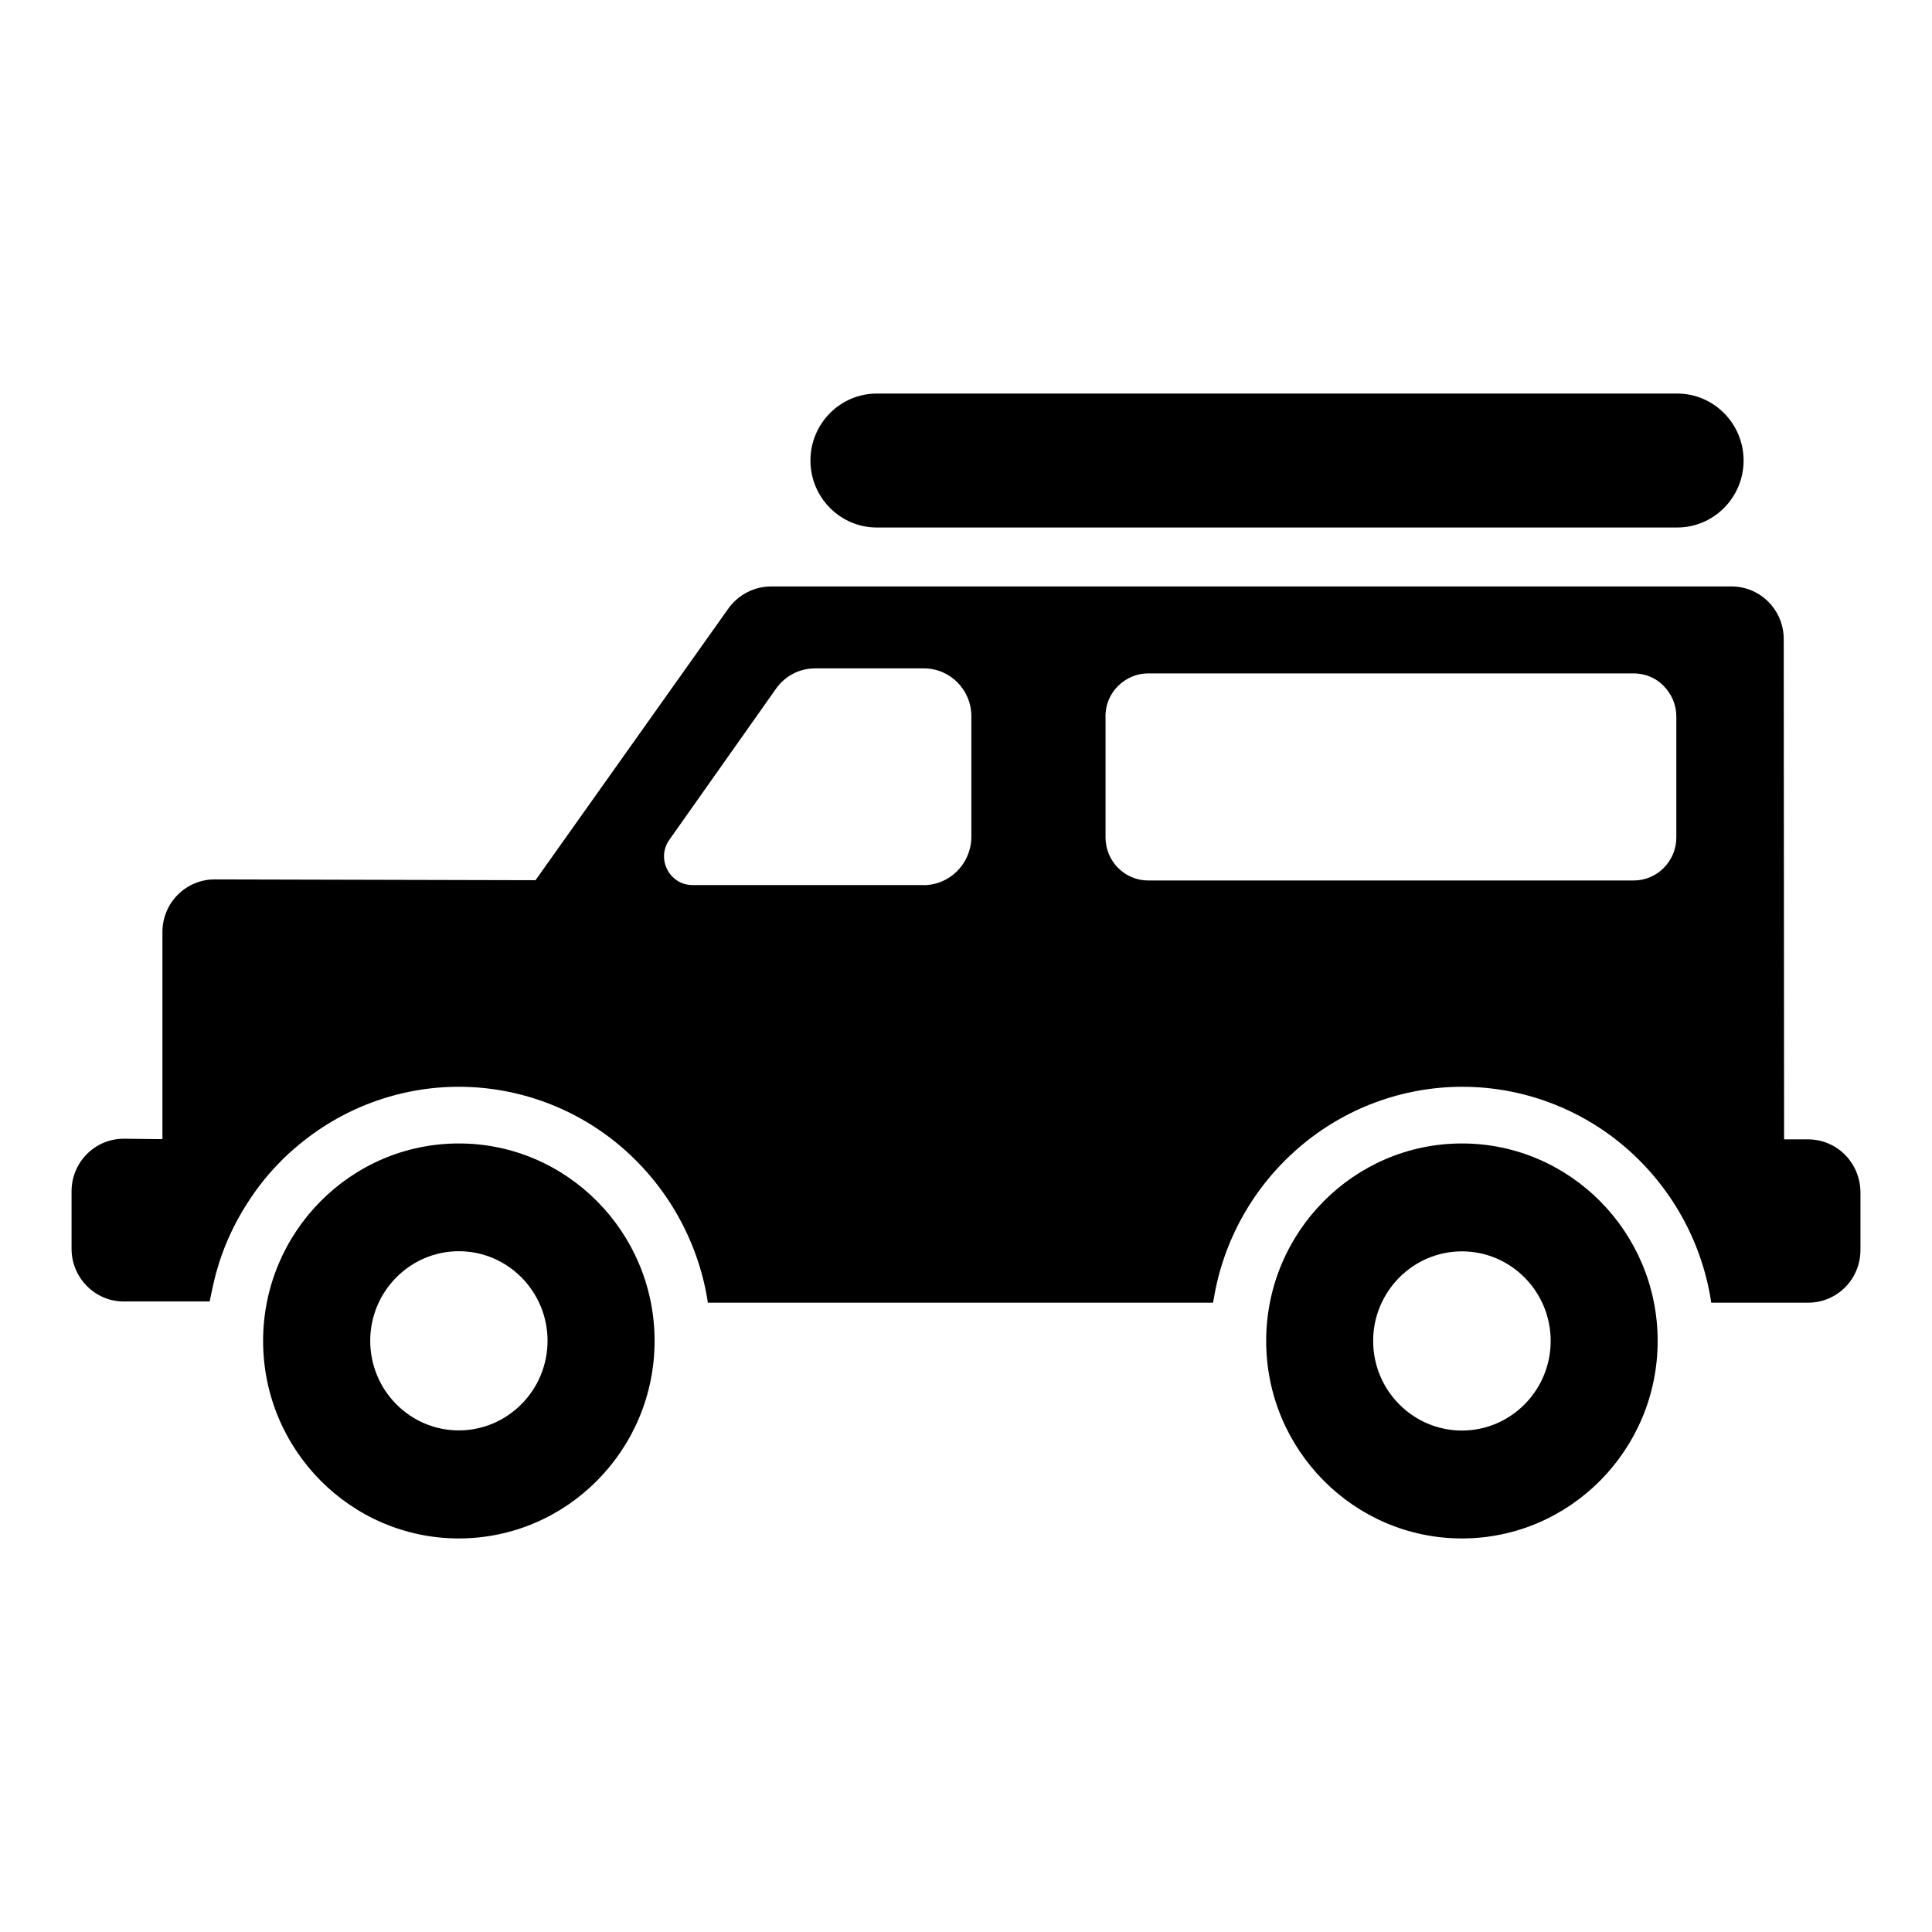<svg viewBox="0 0 27 27" xmlns="http://www.w3.org/2000/svg"><path d="m6.412 15.98c-1.508 0-2.735 1.238-2.735 2.76 0 1.522 1.227 2.76 2.735 2.76 1.508 0 2.736-1.238 2.736-2.76 0-1.522-1.227-2.76-2.736-2.76m0 4.01c-.684 0-1.238-.562-1.238-1.252 0-.691.557-1.252 1.238-1.252.684 0 1.24.561 1.24 1.252 0 .689-.556 1.252-1.24 1.252"/><path d="m20.431 15.98c-1.508 0-2.736 1.238-2.736 2.76 0 1.522 1.227 2.76 2.736 2.76 1.508 0 2.735-1.238 2.735-2.76 0-1.522-1.227-2.76-2.735-2.76m1.24 2.76c0 .69-.556 1.252-1.24 1.252-.684 0-1.241-.561-1.241-1.252 0-.69.557-1.252 1.241-1.252.684 0 1.24.561 1.24 1.252"/><path d="m25.27 15.923h-.337l-.005-6.991c0-.406-.326-.736-.729-.736h-13.425c-.233 0-.456.115-.594.307l-2.696 3.798-4.485-.011c-.403 0-.729.329-.729.735v2.895l-.533-.006h-.008c-.403 0-.729.329-.729.736v.802c0 .401.323.733.721.736h1.209c0 0 .058-.292.101-.436.04-.142.09-.281.148-.417.059-.136.125-.267.199-.393.075-.128.156-.249.244-.366.09-.118.186-.23.289-.334.069-.072.143-.139.218-.203.636-.549 1.447-.851 2.282-.851.838 0 1.649.302 2.285.851.628.543 1.05 1.292 1.188 2.11l.008.056h7.06l.011-.056c.135-.818.557-1.567 1.188-2.11.636-.549 1.447-.851 2.285-.851.837 0 1.649.302 2.285.851.628.543 1.05 1.292 1.185 2.11l.008.056h1.357c.403 0 .729-.329.729-.736v-.808c-.003-.409-.328-.738-.732-.738m-12.362-3.554h-3.228c-.323 0-.512-.369-.323-.634l1.492-2.113c.125-.176.326-.281.541-.281h1.524c.366 0 .663.299.663.669v1.691c-.005.369-.302.669-.668.669m2.542-2.357c0-.161.061-.313.175-.425.111-.112.262-.177.421-.177h6.785c.159 0 .31.061.422.177.111.115.175.264.175.425v1.69c0 .332-.268.602-.596.602h-6.785c-.329 0-.596-.27-.596-.602v-1.69"/><path d="m12.254 5.5c-.512 0-.928.42-.928.936 0 .516.416.936.928.936h11.185c.511 0 .928-.42.928-.936 0-.516-.416-.936-.928-.936h-11.185"/></svg>